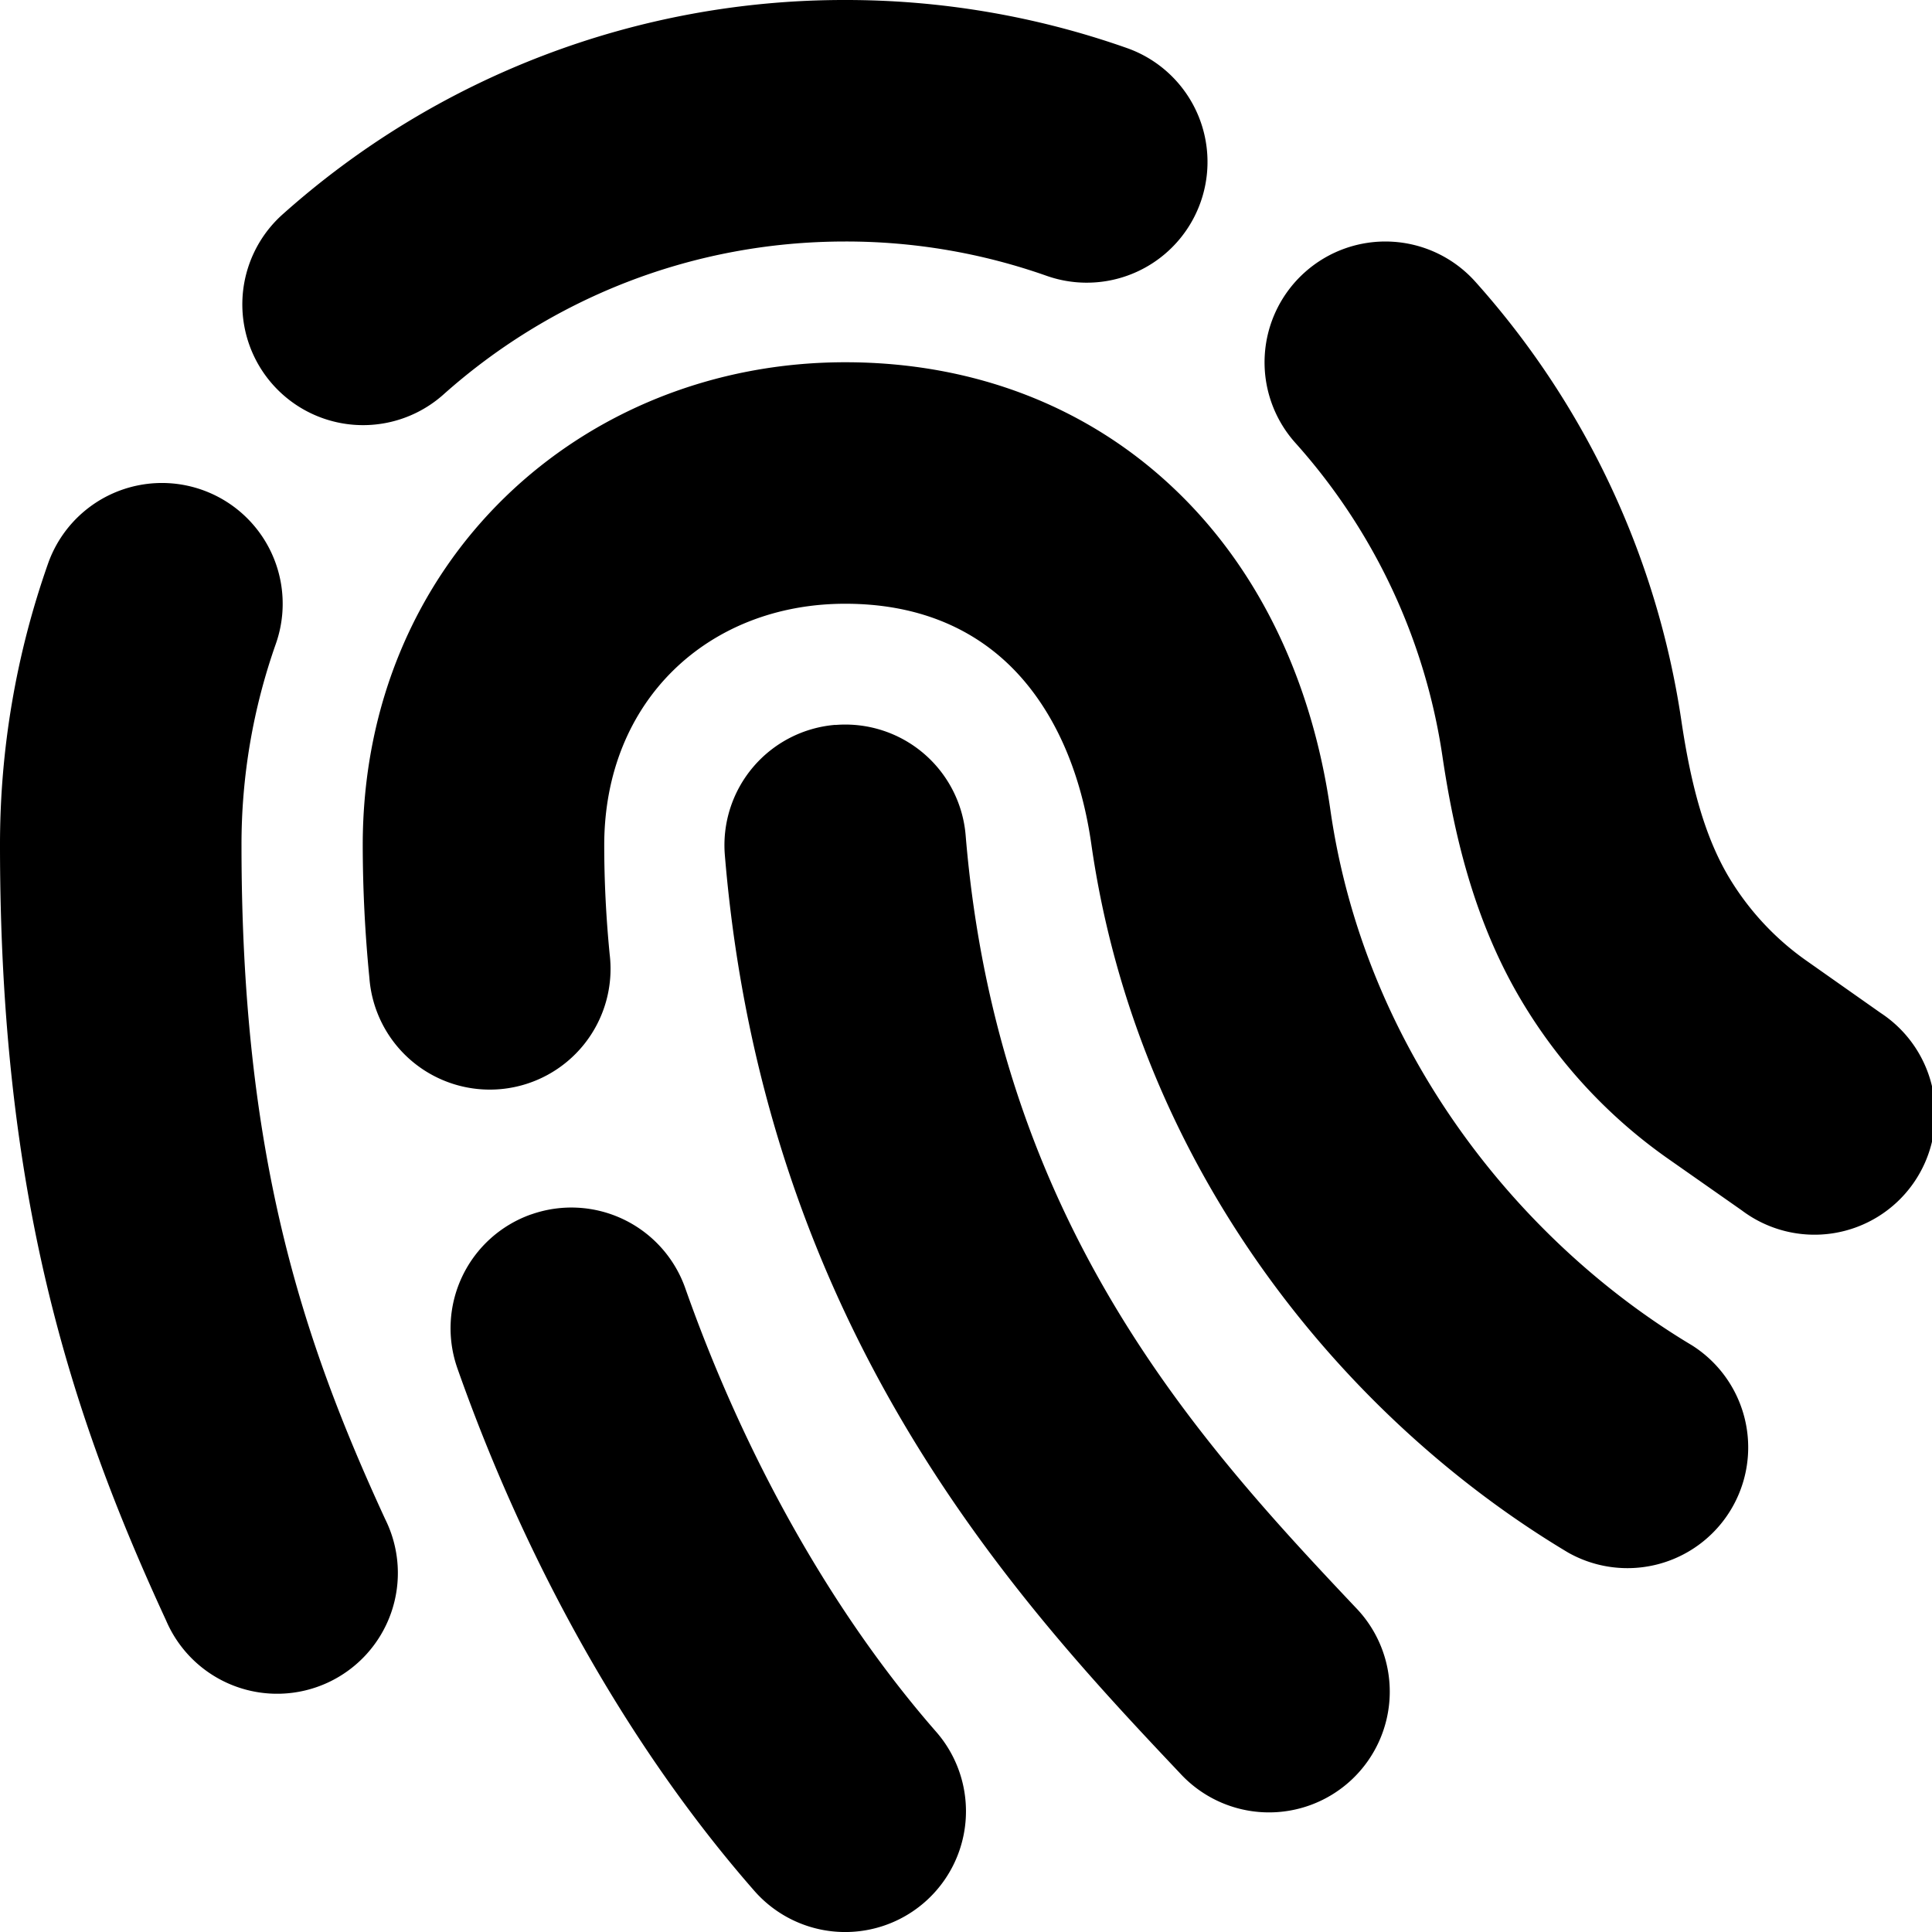 <svg viewBox="0 0 16 16" xmlns="http://www.w3.org/2000/svg">
  <path
    d="M4.4 10.057a1 1 0 0 1 1.275.611c.495 1.405 1.226 2.7 2.077 3.673a1 1 0 0 1-1.505 1.318c-1.044-1.192-1.893-2.72-2.459-4.327a1 1 0 0 1 .611-1.275Zm2.517-4.053a1 1 0 0 1 1.08.913c.265 3.21 1.93 5.02 3.23 6.396a1 1 0 1 1-1.454 1.373c-1.345-1.423-3.443-3.667-3.77-7.603a1 1 0 0 1 .914-1.08ZM.398 4.667a1 1 0 0 1 1.886.666A4.992 4.992 0 0 0 2 7c0 2.556.495 4.075 1.19 5.581a1 1 0 1 1-1.815.838C.578 11.694 0 9.889 0 7a7 7 0 0 1 .398-2.333ZM7 3c1.068 0 2.016.37 2.733 1.056.71.678 1.135 1.609 1.284 2.647.286 2.008 1.58 3.593 2.996 4.439a1 1 0 0 1-1.026 1.716c-1.85-1.105-3.566-3.177-3.95-5.873-.098-.679-.357-1.17-.685-1.484C8.032 5.195 7.589 5 7 5c-1.13 0-1.996.799-1.996 2 0 .295.015.597.045.903a1 1 0 1 1-1.99.194A11.345 11.345 0 0 1 3.004 7c0-2.355 1.812-4 3.996-4Zm3.806-.745a1 1 0 0 1 1.412.078 6.98 6.98 0 0 1 1.706 3.633c.079.533.192.956.39 1.292.164.276.384.514.646.698l.615.433a1 1 0 1 1-1.15 1.635l-.615-.431a4.26 4.26 0 0 1-1.217-1.318c-.395-.668-.556-1.396-.648-2.016a4.978 4.978 0 0 0-1.218-2.592 1 1 0 0 1 .079-1.412ZM7 0a7 7 0 0 1 2.333.398 1 1 0 0 1-.666 1.886A4.992 4.992 0 0 0 7 2c-1.281 0-2.448.48-3.333 1.272a1 1 0 0 1-1.334-1.49A6.978 6.978 0 0 1 7 0Z"
  />
</svg>
